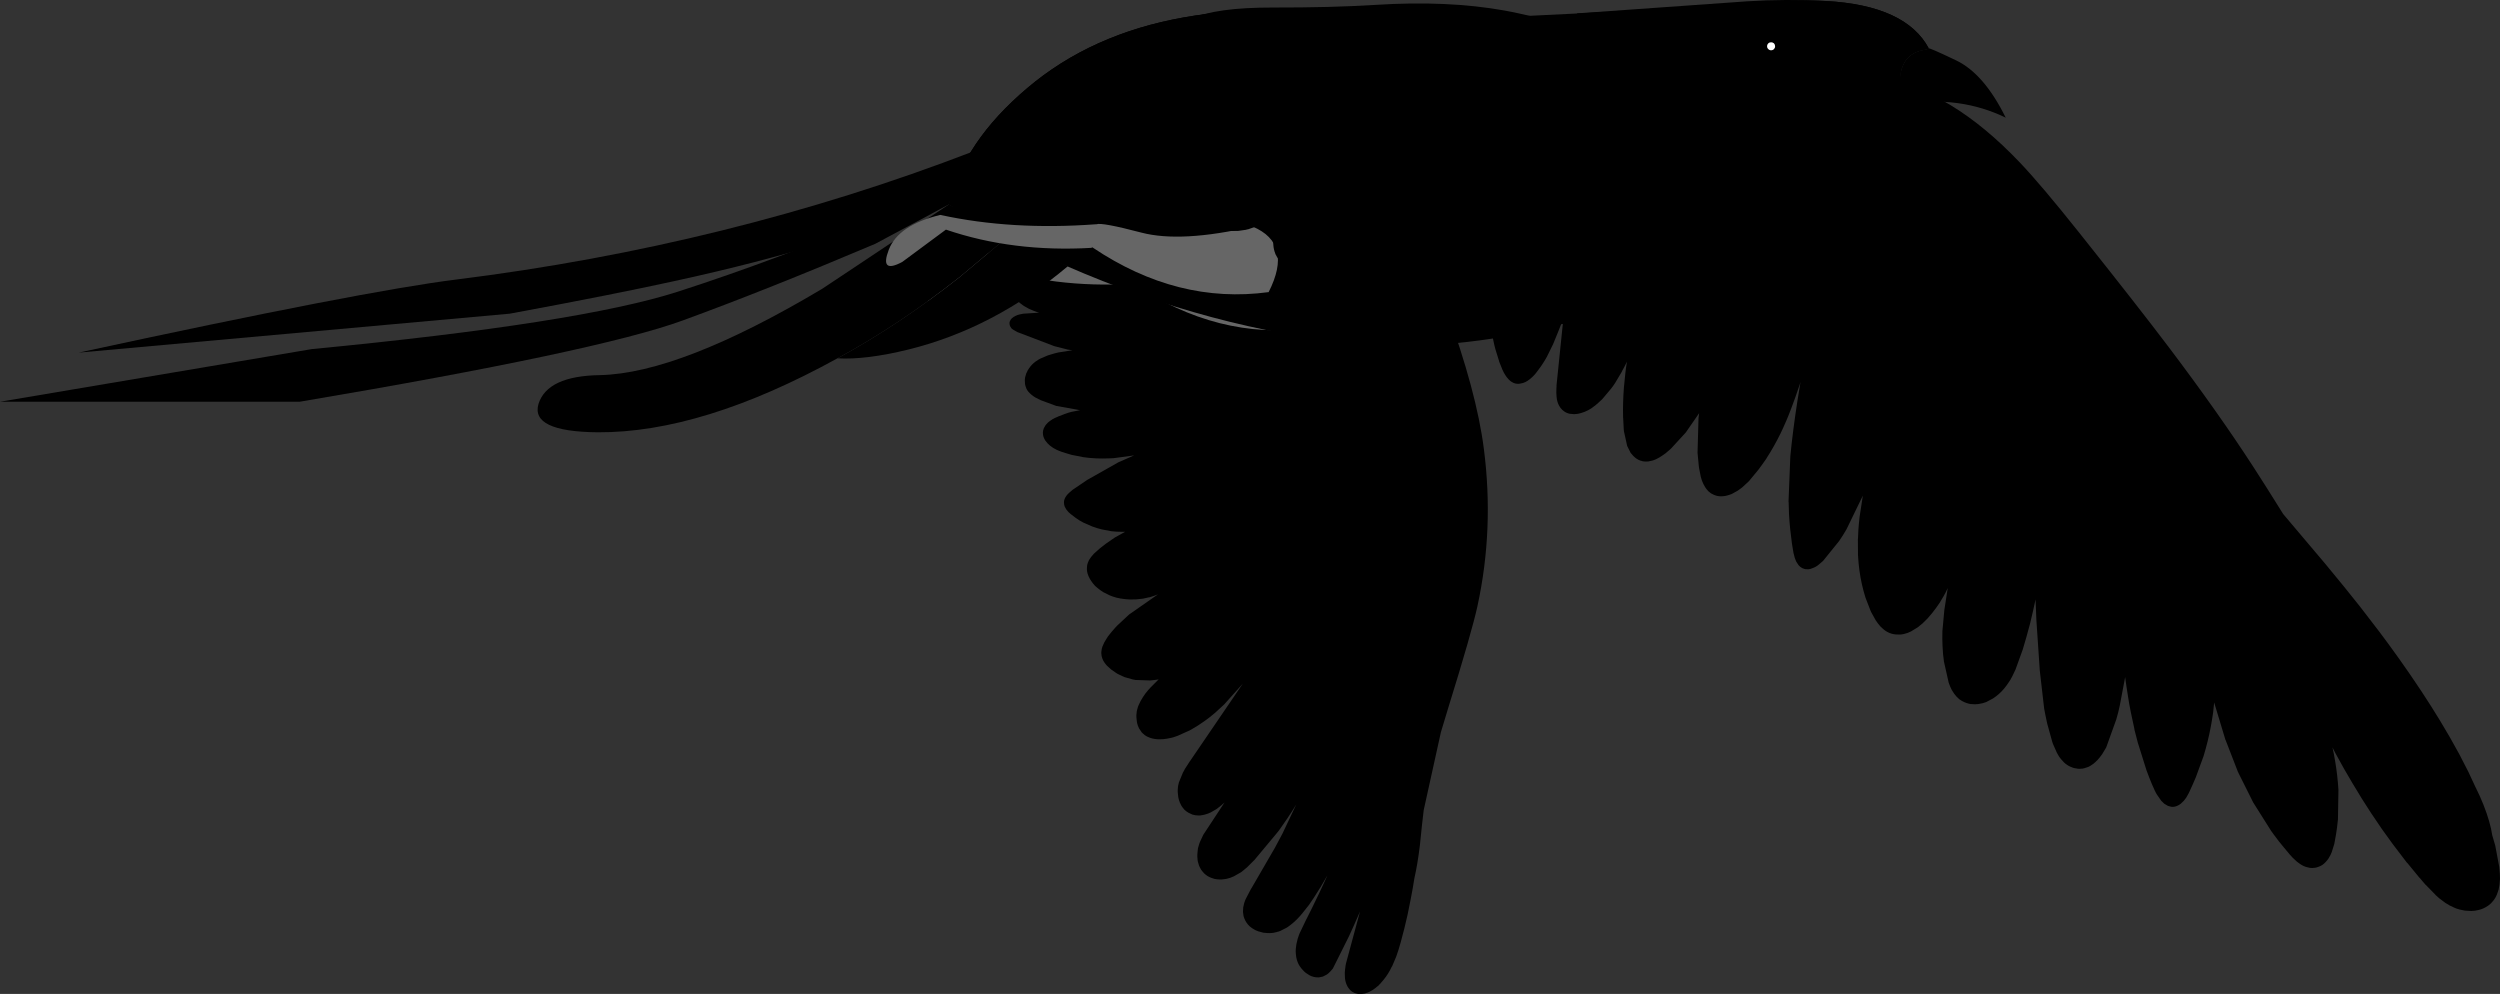 <?xml version="1.0" encoding="UTF-8"?>
<svg id="Layer_2" data-name="Layer 2" xmlns="http://www.w3.org/2000/svg" viewBox="0 0 661.12 262.85">
  <rect x="0" y="0" width="661.12" height="262.85" fill="#333333" stroke="none"/>
  <defs>
    <style>
      .cls-1 {
        fill: #666;
      }

      .cls-1, .cls-2, .cls-3 {
        stroke-width: 0px;
      }

      .cls-2 {
        fill: #000;
      }

      .cls-3 {
        fill: #fff;
      }
    </style>
  </defs>
  <g id="Bird">
    <g>
      <g id="Bird_15_Layer2_0_FILL" data-name="Bird 15 Layer2 0 FILL">
        <path class="cls-2" d="M381.87,81.8c.55.81.73.68.51-.38,5.4,14.78,8.74,27.2,10.02,37.25,1.83,14.12,1.27,28.01-1.7,41.66-1,4.57-3.56,13.48-7.68,26.75-.7,2.26-1.37,4.45-1.98,6.56l-4.54,20.58c-.26,2.07-.6,5.19-1.02,9.38-.41,3.35-.89,6.22-1.44,8.61l-.45,2.72-.06.26v.13l-.03.1-.45,2.4c-.51,2.77-1.07,5.32-1.66,7.65l-.99,3.78c-.38,1.39-.78,2.63-1.18,3.74l-1.06,2.5-.13.19-.45.9c-.34.62-.69,1.18-1.06,1.7-.51.68-.93,1.19-1.25,1.54l-.32.38-.19.16-.06.1-.38.35-.1.06-.38.32c-.47.41-1.03.77-1.7,1.09l-.13.06-.35.13-.1.06-.06.03h-.06l-.13.03-.13.06-.48.13h-.13l-.13.03-.26.03c-.36.04-.71.04-1.06,0l-.64-.16-.13-.06-.13-.03-.06-.03h-.03l-.06-.03-.1-.06-.06-.03-.03-.03-.26-.13-.42-.32c-.21-.19-.44-.46-.67-.8-.15-.19-.31-.5-.48-.93-.13-.32-.22-.65-.29-.99-.06-.32-.1-.65-.1-.99l-.03-1.02c.02-.45.1-1.1.22-1.95l.1-.51,3.71-13.73c-1.15,2.67-2.13,4.86-2.94,6.59l-4.22,8.45-.16.22-.1.1-.29.35-.61.61-.45.35-.99.51h-.03l-.06.03-.13.03-.06.03h-.06l-.61.13-.29.03c-.47,0-.87-.04-1.22-.13-.45-.11-.82-.25-1.12-.42l-.99-.64-.13-.1-.03-.06-.06-.03-.22-.19-.42-.45c-.19-.19-.44-.5-.74-.93-.43-.64-.73-1.39-.9-2.24l-.06-.29v-.16l-.03-.13-.06-.61c-.04-.38-.04-.78,0-1.18.06-.83.2-1.61.42-2.34l.06-.29.29-.83.03-.13.03-.03v-.06l.1-.19.03-.13,1.82-3.81.03-.03,1.44-2.88c1.41-2.86,2.68-5.54,3.81-8.03l.26-.61c-1.13,2.01-2.29,3.93-3.49,5.76l-1.41,2.08-.1.1-.03.06-.03.03-1.44,1.82c-.06.09-.29.35-.67.8l-.93.99-.19.16-.38.38c-.66.58-1.24,1.03-1.73,1.38l-.35.22-1.63.83-.51.19-.06.03h-.1l-.13.03-.13.06-.29.06-.06.03h-.06l-.58.13h-.13l-.16.03c-.51.04-.9.05-1.15.03l-1.15-.1-1.41-.38-.13-.06-.03-.03h-.03l-.35-.13-.26-.13c-.47-.26-.81-.47-1.02-.64-.28-.19-.57-.46-.86-.8-.28-.34-.5-.67-.67-.99l-.32-.7-.03-.13-.1-.22v-.1l-.03-.13-.03-.06v-.06l-.13-.93.06-1.18.26-1.15.22-.64v-.03l.03-.03.06-.13.03-.13,1.47-2.82.1-.13,6.21-10.72c.3-.53.96-1.77,1.98-3.71l3.68-7.78c-.79,1.32-1.6,2.59-2.43,3.81l-2.14,3.07c-.21.3-.38.51-.51.64l-5.95,7.14v.03l-.19.16-1.79,1.79-.7.58-.1.1-.38.29-.03.06h-.03l-.06.03-.1.1-.22.16-1.86,1.06-1.02.42c-.66.23-1.39.37-2.18.42-.26.02-.64.01-1.15-.03h-.06l-.06-.03h-.13l-.58-.1-.29-.1c-.41-.11-.77-.25-1.09-.42-.3-.13-.63-.34-.99-.64l-.1-.1-.06-.03-.19-.19v-.03l-.06-.03-.06-.06-.03-.06-.1-.1-.1-.13-.1-.1-.19-.26-.1-.1-.35-.64c-.17-.3-.31-.67-.42-1.12l-.13-.42v-.1l-.03-.06v-.1l-.03-.03v-.16l-.03-.16v-.13c-.09-.75-.06-1.53.06-2.34l.06-.45v-.06l.03-.03v-.06l.16-.54c.11-.41.23-.78.38-1.12l.86-1.82,5.6-8.51c-.51.47-.99.87-1.44,1.22l-.67.51-.03.03-1.57.9-.1.03-.03.03h-.03l-.42.19-.29.1c-.49.17-.9.28-1.22.32-.43.11-.84.14-1.25.1-.45,0-.87-.06-1.28-.19l-.16-.03-1.02-.48c-.3-.15-.65-.41-1.06-.77-.34-.38-.61-.73-.8-1.02l-.22-.42-.03-.1-.19-.35-.06-.16-.03-.13-.13-.32-.03-.16-.06-.16-.13-.61-.13-1.28c-.02-.38,0-.82.06-1.31v-.16l.03-.03v-.13l.22-.93,1.09-2.66.1-.13.13-.29.1-.13.13-.29,1.28-1.98.03-.06.06-.06,13.98-20.51-4.93,5.5-2.4,2.21c-.92.79-1.86,1.53-2.82,2.21-1.17.83-2.24,1.51-3.2,2.05l-.86.48-.1.03-2.91,1.31-1.22.42-.54.13c-.75.17-1.45.29-2.11.35l-1.38.03-.13-.03h-.13l-.54-.06c-.51-.09-.89-.17-1.12-.26-.47-.17-.82-.32-1.06-.45-.38-.21-.69-.45-.93-.7h-.03l-.03-.03-.03-.06-.1-.1-.13-.1-.74-1.09-.35-.83-.06-.26-.06-.16-.06-.26v-.1l-.03-.06-.13-1.15c-.04-.43-.03-.81.03-1.15l.06-.61.1-.35v-.06l.06-.16.06-.26.06-.16.03-.13.22-.54c.26-.62.62-1.29,1.09-2.02.32-.53.78-1.15,1.38-1.86l.45-.48v-.03h.03l.1-.13,2.21-2.21-.13.03c-.45.09-1.16.17-2.14.26l-3.9-.13-.42-.1h-.13l-2.37-.67-1.76-.83-.13-.1-.13-.06-1.47-1.02-1.12-1.02-.1-.13-.1-.1c-.23-.26-.48-.61-.74-1.06l-.26-.58-.03-.16-.06-.13-.03-.16-.06-.16-.03-.16v-.16l-.03-.16v-.16l-.03-.06v-.42l.03-.16c.02-.41.11-.82.26-1.25.19-.49.36-.87.51-1.15l.9-1.47.06-.06v-.03l.03-.03.38-.48c.34-.45.87-1.08,1.6-1.89l.22-.22.1-.13,3.26-3.04,7.65-5.34c-.3.13-.6.25-.9.35l-1.38.45h-.13l-1.57.35c-1.22.17-2.36.25-3.42.22-.81-.04-1.41-.1-1.79-.16l-.67-.1h-.1l-.22-.06-.8-.16c-.7-.19-1.3-.39-1.79-.61l-1.73-.86c-.6-.36-1.12-.75-1.57-1.15l-.38-.32-.16-.16-.06-.03v-.03l-.06-.03-.06-.1-.42-.48-.06-.1-.16-.19-.06-.13-.1-.1-.13-.19-.06-.13-.06-.1-.1-.1-.35-.7-.06-.1-.1-.26c-.28-.66-.39-1.34-.35-2.05l.03-.29v-.19l.03-.06v-.13l.03-.06v-.06l.03-.13.03-.06v-.06l.06-.13.03-.13.32-.74c.3-.51.73-1.07,1.28-1.66l1.54-1.38c.15-.13.68-.54,1.6-1.25.43-.32.98-.7,1.66-1.15l.54-.35.1-.1,2.82-1.57h-1.15c-.75,0-1.6-.05-2.56-.16l-2.5-.48c-.73-.17-1.54-.42-2.43-.74l-2.34-1.02c-.7-.34-1.43-.79-2.18-1.34l-1.25-.96-.38-.35-.06-.03-.06-.06-.1-.13-.13-.13-.42-.51-.32-.58-.06-.1-.03-.06-.03-.1-.03-.06-.03-.16-.06-.19-.06-.67v-.03c0-.28.07-.59.22-.93.11-.26.27-.52.48-.8l.19-.26.1-.06.29-.32.99-.86.03-.03h.03l.03-.03,3.78-2.56,8.26-4.67,4.16-1.82-5.18.7h-.1l-.06.03h-.03l-1.38.06c-1.07.04-2.15.04-3.26,0-1.26-.06-2.4-.17-3.42-.32l-3.1-.61-.86-.26h-.06l-.06-.03-1.66-.51-.19-.1h-.06l-.06-.03-.1-.03-.13-.06-.1-.03-.67-.29c-.7-.34-1.26-.68-1.66-1.02l-.38-.32-.16-.19-.1-.06-.03-.06h-.03l-.03-.03-.64-.8c-.17-.28-.32-.59-.45-.93-.11-.36-.16-.7-.16-1.02v-.29l.03-.13v-.13l.1-.38.03-.03v-.06l.06-.16v-.06l.42-.74c.13-.19.36-.46.7-.8.15-.15.42-.35.8-.61l.1-.06.06-.03.03-.03.22-.16.22-.1.1-.06.35-.19.1-.03.8-.35.03-.03.06-.03.13-.03,1.38-.54c.55-.21,1.17-.41,1.86-.58l2.3-.45-.42-.03-.03-.03-5.92-1.06-4.06-1.5-.22-.13-.26-.1-.99-.51c-.68-.41-1.27-.89-1.76-1.44l-.1-.1-.06-.13-.19-.22-.13-.26-.06-.06-.03-.06-.03-.13c-.17-.38-.29-.76-.35-1.12l-.06-1.15.03-.13v-.16l.03-.13v-.13l.32-1.12.26-.51.1-.26.16-.22.06-.13.1-.13.06-.13.1-.1c.34-.53.86-1.08,1.57-1.63l.93-.61.26-.13.1-.06,1.92-.83.13-.03.06-.03h.03l.03-.03.26-.06.13-.06.13-.03c.73-.23,1.44-.43,2.14-.58l3.68-.58-.99-.13-.1-.03h-.13l-.19-.06-3.39-.86-9.73-3.71h-.03l-1.09-.64h-.03l-.03-.03-.06-.03-.03-.06-.06-.03-.1-.06-.19-.19c-.15-.21-.25-.36-.29-.45l-.1-.26-.03-.03v-.1l-.03-.06v-.06l-.03-.13v-.42c.02-.17.09-.34.19-.51l.1-.19v-.03l.13-.13.06-.1.19-.19.1-.06.13-.13.06-.03.1-.06.1-.1.13-.03.19-.13.22-.1c.23-.13.53-.23.9-.32l1.06-.22h.13l4.06-.26-.48-.13-1.02-.38h-.03l-.03-.03-1.15-.48-1.31-.74-.32-.22c-.45-.32-.86-.65-1.25-.99l-1.18-1.22c-.41-.51-.75-.99-1.02-1.44l-.22-.38-.03-.03v-.03l-.03-.03-.06-.1-.03-.13-.06-.1-.38-.83c-.23-.62-.39-1.24-.48-1.86l-.03-.26v-.22l-.03-.26v-.26c0-.45.02-.78.06-.99.09-.43.17-.76.26-.99.11-.28.27-.6.48-.96l.06-.06v-.03l.1-.1.16-.22.38-.38c.32-.28.61-.48.86-.61.3-.19.62-.34.96-.45.23-.09.59-.17,1.06-.26l.54-.1h.16l.03-.03h.35l.13-.03h.93l3.52.42,50.94,10.91c2.6.17,5.41.36,8.42.58,13.27.9,22.59,1.31,27.97,1.25,5.4-.09,11.71.36,18.94,1.34Z"/>
      </g>
      <g>
        <g id="Symbol_2_0_Layer0_0_FILL" data-name="Symbol 2 0 Layer0 0 FILL">
          <path class="cls-1" d="M260.87,70.23l-11.55,8.55c-4.03,2.16-5.22,1.08-3.56-3.24,1.65-4.32,6.18-7.38,13.58-9.19h.07c12.59,2.74,26.27,3.56,41.07,2.47h.19c.92-.37,4.88.36,11.88,2.2,7,1.84,16.8,1.3,29.41-1.6,7.18,3.01,8.6,8.79,4.25,17.34-16.06,2.18-31.56-1.74-46.49-11.76-.07-.04-.16-.08-.27-.12l-.02.17c-13.92.81-26.77-.8-38.56-4.82Z"/>
        </g>
        <g id="Tween_4_0_Layer0_0_FILL" data-name="Tween 4 0 Layer0 0 FILL">
          <path class="cls-2" d="M179.48,74.09c-11.36,2.5-26.25,5.46-44.67,8.86l-114.01,10.3c50.17-10.86,83.46-17.3,99.87-19.33,48.06-5.99,93.64-17.29,136.73-33.89l-5.44,12.1c-20.99,8.66-45.15,15.98-72.48,21.95Z"/>
        </g>
        <g id="Tween_3_0_Layer0_0_FILL" data-name="Tween 3 0 Layer0 0 FILL">
          <path class="cls-2" d="M254.39,44.9l-3.49,9.18-19.45,10.4c-19.07,8.08-36.06,14.85-50.97,20.29-14.93,5.44-48.68,12.6-101.24,21.47H0l82.43-13.92c47.23-4.54,79.52-9.61,96.86-15.2,17.34-5.59,35.8-12.49,55.36-20.7l19.74-11.52Z"/>
        </g>
        <g id="Tween_2_0_Layer0_0_FILL" data-name="Tween 2 0 Layer0 0 FILL">
          <path class="cls-2" d="M142.39,106.85c1.56-4.97,6.99-7.52,16.29-7.65,14.16-.32,33.76-7.94,58.78-22.85l33.44-22.27,15.97,8.22-13.02,10.91c-10.73,8.47-21.51,15.65-32.35,21.53-23.89,13.16-45.04,19.69-63.45,19.58-11.86-.11-17.08-2.6-15.65-7.49Z"/>
        </g>
        <g id="Tween_1_0_Layer0_0_FILL" data-name="Tween 1 0 Layer0 0 FILL">
          <path class="cls-2" d="M253.84,73.22l13.02-10.91,15.52,8.1c-12.99,10.94-27.03,18.28-42.11,22.01-7.57,1.86-13.83,2.63-18.78,2.34,10.84-5.89,21.62-13.07,32.35-21.53Z"/>
        </g>
        <g id="Symbol_1_15_Layer1_0_MEMBER_0_FILL" data-name="Symbol 1 15 Layer1 0 MEMBER 0 FILL">
          <path class="cls-2" d="M463.08,1.29c6.23-1.07,12.83-1.41,19.81-1.02,14.1.79,23.17,4.98,27.2,12.58-.15.09-.95.28-2.4.58-1.6.47-2.86,1.33-3.78,2.59-1.94,3.01-1.77,6.02.51,9.02l-7.04,9.63c-5.5,6.89-10.48,11.8-14.94,14.72-2.65,1.69-11.17,7.46-25.57,17.31-16.47,9.79-33.05,16.62-49.76,20.48-17.17,3.86-33.41,5.07-48.7,3.62-25.19-2.41-50.7-9.25-76.51-20.51-12.91-5.63-23.24-11.03-31.01-16.19,2.62-11.07,9.55-21.34,20.77-30.81,22.53-19.13,55.31-24.94,98.36-17.41l93.05-4.58Z"/>
        </g>
        <g id="Symbol_1_15_Layer1_0_MEMBER_1_FILL" data-name="Symbol 1 15 Layer1 0 MEMBER 1 FILL">
          <path class="cls-2" d="M370.03,5.87l-14.46,5.41c-11.67,5.91-22.67,14.68-32.99,26.3-10.73,11.9-25.88,18.26-45.44,19.07-9.81.34-18.56-.51-26.24-2.56,2.62-11.07,9.55-21.34,20.77-30.81,22.53-19.13,55.31-24.94,98.36-17.41Z"/>
        </g>
        <g id="Symbol_1_15_Layer1_0_MEMBER_2_FILL" data-name="Symbol 1 15 Layer1 0 MEMBER 2 FILL">
          <path class="cls-2" d="M461.74.36c7.12-.45,14.18-.48,21.15-.1,14.1.79,23.17,4.98,27.2,12.58-.15.09-.95.28-2.4.58-1.6.47-2.86,1.33-3.78,2.59-1.94,3.01-1.77,6.02.51,9.02-.93,4.94-3.24,9.07-6.91,12.42-5.59,5.03-10.61,9.01-15.07,11.94-2.65,1.69-11.17,7.46-25.57,17.31-16.47,9.79-33.05,16.62-49.76,20.48-10.64,2.18-15.76-1.37-15.36-10.62.43-10.09,8.39-21.45,23.9-34.08,7.19-5.06,12.42-9.43,15.68-13.12,6.14-6.72,5.35-11.69-2.37-14.91-3.97-1.75-7.17-4.1-9.6-7.04l-2.37-3.87,44.73-3.17Z"/>
        </g>
        <g id="Symbol_1_15_Layer1_0_MEMBER_3_FILL" data-name="Symbol 1 15 Layer1 0 MEMBER 3 FILL">
          <path class="cls-2" d="M507.69,13.42c1.45-.3,2.25-.49,2.4-.58-.13-.27,2.28.77,7.23,3.14,4.92,2.36,9.28,7.41,13.09,15.14-7.99-3.89-16.86-5.12-26.62-3.68-1.86-4.61-1.81-8.42.13-11.42.92-1.26,2.18-2.12,3.78-2.59Z"/>
        </g>
        <g id="Symbol_1_15_Layer1_0_MEMBER_4_FILL" data-name="Symbol 1 15 Layer1 0 MEMBER 4 FILL">
          <path class="cls-2" d="M469.77,8.91c1.22.21,2.15.76,2.82,1.63.66.96.91,1.99.74,3.1-.21,1.19-.76,2.13-1.63,2.82-.9.79-1.89,1.1-2.98.93-1.24-.11-2.18-.65-2.82-1.63-.79-.9-1.09-1.94-.9-3.14.09-1.13.63-2.08,1.63-2.85.87-.68,1.92-.97,3.14-.86Z"/>
        </g>
        <g id="Symbol_1_15_Layer1_0_MEMBER_4_MEMBER_0_FILL" data-name="Symbol 1 15 Layer1 0 MEMBER 4 MEMBER 0 FILL">
          <path class="cls-3" d="M468.36,11.18c.3,0,.55.1.77.29.19.21.29.47.29.77s-.1.54-.29.74c-.21.21-.47.32-.77.32s-.54-.11-.74-.32c-.21-.19-.32-.44-.32-.74s.11-.55.32-.77c.19-.19.44-.29.74-.29Z"/>
        </g>
        <g id="Symbol_2_0_Layer0_0_FILL-2" data-name="Symbol 2 0 Layer0 0 FILL">
          <path class="cls-1" d="M250.15,60.72l-11.55,8.55c-4.03,2.16-5.22,1.08-3.56-3.24s6.18-7.38,13.58-9.19h.07c12.59,2.74,26.27,3.56,41.07,2.47h.19c.92-.37,4.88.36,11.88,2.2,7,1.84,16.8,1.3,29.41-1.6,7.18,3.01,8.6,8.79,4.25,17.34-16.06,2.18-31.56-1.74-46.49-11.76-.07-.04-.16-.08-.27-.12l-.02.17c-13.92.81-26.77-.8-38.56-4.82Z"/>
        </g>
      </g>
      <g id="Bird_15_Layer0_0_FILL" data-name="Bird 15 Layer0 0 FILL">
        <path class="cls-2" d="M313.2,5.83c.58-.3,1.16-.58,1.76-.83,4.31-2.03,11.56-3.03,21.76-3.01,10.2.02,19.21-.21,27.04-.7,12.71-.81,24.09-.31,34.14,1.5,6.59,1.17,15.24,3.55,25.95,7.14,12.71,4.25,21.31,6.93,25.79,8.06,9.75,2.45,18.76,3.48,27.04,3.07,4.82-.23,9.32-.96,13.5-2.18,3.16.41,6.29,1.06,9.41,1.95,5.78,1.62,11.21,3.96,16.29,7.01,6.06,3.67,12.15,8.71,18.27,15.14,3.78,3.97,8.94,10.07,15.49,18.3,10.71,13.44,18.69,23.64,23.93,30.59,8.66,11.46,16.13,22.03,22.4,31.71,2.09,3.22,4.69,7.34,7.81,12.35l11.04,13.06c3.65,4.39,6.74,8.2,9.28,11.42l5.12,6.66c1.37,1.81,3.14,4.23,5.31,7.26,4.1,5.78,7.67,11.19,10.72,16.22l2.59,4.38c1.15,2.01,1.99,3.52,2.53,4.54l2.4,4.67c.64,1.32,1.26,2.66,1.86,4l.06.1c1.54,3.08,2.74,6.09,3.58,9.02.36,1.26.63,2.46.8,3.62l.8,2.75,1.06,5.66.03.35c.11,1,.16,1.92.16,2.75-.04,1.05-.16,1.98-.35,2.82-.13.45-.29.91-.48,1.38-.19.47-.43.9-.7,1.28l-.35.45-.13.13-.35.42-.16.13c-.36.34-.76.63-1.18.86-.38.23-.83.44-1.34.61-.38.13-.84.23-1.38.32l-.1.03h-.1l-.16.03-.54.03-.19.03-1.76-.1-1.41-.29-.51-.16-.16-.03-.64-.26c-.85-.34-1.67-.78-2.46-1.31l-1.63-1.22-.77-.7-.13-.1-.1-.13-2.56-2.62-.13-.1-.03-.06-.51-.58c-.38-.43-.66-.76-.83-.99l-.22-.22-3.1-3.78-.13-.1-3.78-4.96c-1.92-2.58-3.82-5.3-5.7-8.16-1.69-2.56-3.36-5.25-5.02-8.06-1.45-2.41-2.93-5.02-4.45-7.84l-.77-1.5.03.13c.26,1.09.49,2.28.7,3.58.41,2.41.69,4.92.86,7.52l-.13,7.81c-.15,1.51-.32,2.84-.51,3.97l-.45,2.5-.7,2.24-.1.22c-.13.36-.29.68-.48.96-.13.28-.33.59-.61.93-.26.32-.51.6-.77.83-.3.28-.61.49-.93.64-.3.15-.66.29-1.09.42l-.1.03h-.06l-.13.03h-.06l-.06.03h-.16l-.13.03h-.16l-.29.03-.58-.03-.58-.13c-.34-.06-.7-.18-1.09-.35-.3-.13-.62-.31-.96-.54-.62-.41-1.17-.86-1.66-1.38-.3-.26-.54-.51-.74-.77l-.48-.51-.03-.06-.16-.19c-.6-.68-1.03-1.21-1.31-1.57-.77-.9-1.61-1.97-2.53-3.23l-.67-.93-.06-.06-.03-.06-4.74-7.52-3.87-7.74-.03-.1-.13-.22-3.26-8.42-.06-.1-2.98-9.86-.26,2.59c-.26,1.75-.47,3.05-.64,3.9-.47,2.5-1.1,5.06-1.89,7.68l-2.05,5.6c-.09.26-.34.85-.77,1.79l-.93,2.05-.06.1-.03.06v.03l-.03.03-.03.1-.7,1.25-.64.83-.8.77c-.3.23-.63.43-.99.58l-.58.19h-.13l-.16.03h-.06l-.1.03h-.16l-.16-.03h-.16l-.86-.22-.99-.58-.8-.77-1.18-1.7-.38-.67-.03-.13-.03-.06h-.03l-.83-1.86c-.45-1.07-.93-2.29-1.44-3.68l-2.3-7.33-.03-.06v-.06l-.83-3.2-.03-.26-.93-4.35c-.34-1.71-.58-3-.7-3.87-.3-1.83-.58-3.68-.83-5.54l-.03.29-1.38,7.3c-.23,1.15-.54,2.38-.93,3.68l-2.66,7.39-1.06,1.76c-.45.64-.87,1.17-1.28,1.6l-.29.26-.03.06-.35.32-.1.06-.19.19-.9.61-.48.26-1.06.35-.58.13h-.29l-.26.03h-.45l-.13-.03h-.22l-.06-.03-.8-.13-.26-.1c-.17-.04-.26-.07-.26-.1l-.29-.1c-.32-.13-.64-.3-.96-.51-.58-.38-1.11-.89-1.6-1.5-.26-.3-.47-.59-.64-.86l-.51-.9-1.06-2.4-.06-.22-.06-.13-1.38-4.99c-.36-1.66-.63-2.99-.8-3.97l-1.15-10.02-.9-13.34c-.09-1.86-.16-3.67-.22-5.44-.43,2.05-.91,4.16-1.44,6.34-.68,2.58-1.33,4.89-1.95,6.91l-1.92,5.31c-.34.77-.62,1.34-.83,1.73l-.22.42-.03.03-.03.06-.06.1-.1.22-.54.83c-.32.49-.7,1.01-1.15,1.57-.87,1.05-1.87,1.93-2.98,2.66l-1.82.96c-.6.23-1.27.41-2.02.51l-.26.03h-.26l-.26.03h-.29c-.23,0-.59-.02-1.06-.06-.77-.15-1.44-.38-2.02-.7l-.26-.13-.42-.29-.13-.06-.13-.1-.77-.74c-.38-.41-.79-.98-1.22-1.73-.28-.53-.54-1.16-.8-1.89l-1.28-5.7v-.13c-.17-1.09-.29-2.4-.35-3.94-.06-1.15-.07-2.45-.03-3.9l.51-5.54.9-5.82c-.34.77-.7,1.48-1.09,2.14l-.86,1.44-.06.13-1.02,1.47c-.75,1.05-1.51,1.99-2.3,2.85l-.96.96-.19.16-.03.06-.06.03-.06.1-.1.06-.03.03-.06.03-.16.16-.38.29c-.21.21-.46.41-.74.58l-1.63.99c-.58.3-1.19.52-1.86.67-.62.15-1.28.19-1.98.13h-.13l-.13-.03h-.13l-.26-.06h-.13l-.22-.06h-.06l-.06-.03-.26-.06-.13-.06-.22-.06-.22-.1c-.64-.28-1.21-.65-1.7-1.12-.41-.32-.84-.8-1.31-1.44l-.54-.77-1.18-2.14-.03-.03-.03-.13-.1-.19-1.34-3.46c-.75-2.41-1.28-4.8-1.6-7.17-.17-1.3-.29-2.51-.35-3.62v-.22l-.03-.1-.03-4.35.03-.22.1-2.21c.04-.77.15-1.92.32-3.46l.86-5.63-4.32,8.9c-.62,1.09-1.27,2.12-1.95,3.1l-4.29,5.31-.06.03-.51.45c-.53.51-1.09.91-1.66,1.18l-.48.19s-.11.05-.26.1l-.26.1c-.36.11-.75.14-1.15.1-.19,0-.38-.03-.58-.1l-.13-.06s-.09-.01-.13-.03l-.06-.03h-.03l-.1-.06-.13-.06-.48-.32-.42-.42-.61-.93-.38-.96-.38-1.47v-.13l-.03-.1-.35-2.14c-.36-2.56-.62-5.13-.77-7.71l-.1-3.26-.03-.13.48-12c.43-4.46,1.06-9.36,1.89-14.72.13-.77.39-2.4.8-4.9l-.19.64c-.87,2.6-1.64,4.76-2.3,6.46-.55,1.45-.99,2.54-1.31,3.26-.58,1.34-1.08,2.44-1.5,3.3-1.17,2.37-2.39,4.52-3.65,6.46-.02.04-.04.09-.06.13-.79,1.15-1.5,2.14-2.14,2.98l-2.3,2.78-.06.1-.06.03-.03.06-1.44,1.34c-.26.26-.51.47-.77.64l-.8.58-1.34.74-.1.06-.35.16-.13.03-.13.06-.74.22c-.36.11-.71.17-1.06.19-.36.04-.73.04-1.09,0-.34-.02-.7-.11-1.09-.26l-.26-.1-.51-.26-.03-.03s-.03.01-.1-.03l-.1-.06-.06-.03-.06-.06-.22-.16-.1-.1-.22-.16-.1-.1-.03-.06-.06-.03-.16-.22-.06-.03-.03-.06-.1-.1-.32-.45-.51-.9c-.3-.6-.53-1.24-.7-1.92l-.48-2.46v-.13l-.03-.1-.35-3.68.26-9.18c.04-.43.1-.85.16-1.28l-3.52,5.09-3.87,4.22-.67.61-.06.03-.74.64c-.45.34-1,.71-1.66,1.12-.62.38-1.25.66-1.89.83l-1.02.22c-.13.02-.31.03-.54.03h-.29l-.13-.03h-.22l-.06-.03h-.13l-.16-.03-.06-.03h-.06l-.06-.03-.19-.06h-.06l-.06-.03-.13-.03-.51-.22-.48-.29c-.21-.13-.49-.36-.83-.7l-.7-.8-.93-1.86-.86-3.9v-.19l-.03-.06-.16-3.14-.03-.26v-.22c-.06-2.37.01-4.93.22-7.68l.38-3.78c.06-.66.2-1.67.42-3.04-.41.87-.83,1.7-1.28,2.46l-.03.1-.03.06-.03.03v.03l-1.73,2.91c-.23.38-.59.89-1.06,1.5l-2.37,2.82-1.38,1.28-.19.13-.35.32-.1.06-.06.03-.03.03-.77.58c-.19.11-.47.27-.83.48-.36.19-.66.33-.9.42-.45.17-.76.28-.93.32l-.74.19h-.06l-.06.03h-.1l-.13.03h-.13l-.13.03h-.13l-.26.03h-.26l-1.06-.1c-.28-.04-.62-.16-1.02-.35-.26-.13-.54-.33-.86-.61l-.13-.1-.03-.06-.22-.22-.03-.06-.06-.03-.22-.32c-.19-.28-.36-.6-.51-.96-.13-.32-.22-.65-.29-.99l-.03-.1v-.13l-.03-.13v-.13l-.03-.13v-.13l-.03-.1v-.13c-.06-.6-.07-1.24-.03-1.92v-.22l.03-.26v-.45l1.76-17.15c.04-.28.07-.54.1-.8-.62,1.75-1.08,2.98-1.38,3.68l-1.28,3.14-.06.13-.03.03v.06l-1.73,3.52-.1.13-.13.26-.61.99c-.38.62-.82,1.25-1.31,1.89-.3.43-.53.74-.7.93l-.38.45-.06.03v.03l-.26.26-.03.06h-.03l-.26.26-.06.03-.16.16-.13.1-.1.1-.13.1-.06.06-.06.03c-.32.26-.67.48-1.06.67-.38.19-.8.32-1.25.38-.45.11-.9.11-1.34,0h-.06l-.54-.19-.22-.13-.03-.03-.1-.03-.06-.06-.06-.03h-.03l-.29-.22c-.28-.21-.61-.57-.99-1.06-.23-.32-.48-.71-.74-1.18l-.35-.74-.03-.03v-.03l-.03-.03v-.06l-.8-1.98-.03-.16-.96-3.1c-.43-1.56-.76-3.25-.99-5.09-.21-1.62-.35-3.35-.42-5.18v-4.1c-.11-.02-.21-.03-.32-.03l-.06.16-.06.06-.06.19-2.5,4.54c-.6,1-1.17,1.92-1.73,2.75l-.45.7-.03.03-.03.06-.06.06-.22.35-1.18,1.47c-.51.55-.93.96-1.25,1.22l-.16.13-.03.03-.06.03-.06.06-1.15.7c-.64.28-1.24.45-1.79.51h-.9c-.41-.04-.73-.1-.96-.16l-.77-.26-.1-.06c-.34-.15-.61-.31-.8-.48-.51-.36-.95-.77-1.31-1.22l-.16-.16-.86-1.28-.77-1.57-.13-.38-.1-.19-.22-.7-.03-.06v-.06l-.13-.38-.03-.22-.13-.38-.19-.83c-.45-2.07-.69-4.27-.74-6.59v-.61c-.11-.09-.21-.17-.32-.26l-1.98,1.95c-.79.68-1.61,1.31-2.46,1.89l-.8.51-.19.1-.06.06-.1.03-.16.13-1.44.7-1.57.48c-.51.13-1.06.19-1.63.19-.62,0-1.18-.07-1.7-.22l-.19-.03-.29-.1-.03-.03-.19-.06h-.03l-.64-.32-.19-.13-.1-.03-.06-.06-.29-.19-.38-.35-.1-.06-.22-.22-.13-.16c-.36-.38-.69-.83-.99-1.34l-.45-.93-.03-.1-.03-.03v-.06l-.13-.26-.29-.86v-.1l-.19-.67c-.21-1-.35-2.05-.42-3.14l-.03-.38v-2.69c.04-1.02.11-2.03.19-3.01.04-.73.15-1.72.32-2.98l.03-.19.03-.1v-.06c-.09-.02-.18-.04-.29-.06l-.1.13-.06.13-.29.32-.06.13-1.63,1.92c-1.09,1.17-2.25,2.23-3.49,3.17l-.22.19-.48.32-.06.06h-.03l-.03.03h-.03l-.22.16-.93.51c-.73.38-1.47.69-2.24.93-.62.21-1.42.37-2.4.48l-.29.03h-1.54l-.45-.06h-.16l-.93-.19-.16-.06-.45-.13-.74-.32-.13-.1-.29-.16-.13-.1-.13-.06-.26-.19-.13-.13-.06-.03-.74-.74-.29-.38-.06-.06v-.03l-.03-.03v-.03l-.1-.13-.22-.42-.06-.06-.03-.1-.06-.13c-.17-.45-.3-.85-.38-1.22-.17-.77-.22-1.59-.16-2.46.02-.58.14-1.38.35-2.4l.7-2.37.06-.1v-.06l1.25-3.1-.38.38-2.14,1.7-3.62,2.11-2.85.99-.32.06-.19.06-.16.03-.1.03h-.1l-1.76.26c-.98.06-1.95.03-2.91-.1l-1.41-.26-.19-.06-.06-.03h-.13l-.42-.16-.06-.03-.54-.19c-.43-.15-.86-.36-1.31-.64-.38-.21-.79-.5-1.22-.86-.32-.28-.67-.64-1.06-1.09l-.61-.9-.19-.35c-.26-.45-.45-.91-.58-1.38l-.22-.9v-.1l-.03-.06v-.03l-.06-.35-.06-1.98.03-.19v-.19l.03-.16.03-.35c.02-.23.05-.46.1-.67l-3.52,1.86c-.87.38-1.63.69-2.27.93-.06.02-.13.04-.19.06l-.61.22h-.06l-.03.03-.06.03-3.1.74-.83.13h-.06l-.03.03h-.32l-.1.03h-.54l-.16.03-.7-.03c-.49-.02-.97-.12-1.44-.29l-.19-.06-.06-.03-.1-.03-.7-.38-.29-.26-.1-.06-.19-.19-.06-.1-.06-.06-.13-.16-.38-.67c-.23-.47-.38-.94-.45-1.41s-.1-.94-.1-1.41v-.54l.13-.86c.04-.3.15-.75.32-1.34l.1-.26.03-.06.1-.32.32-.8.1-.13.13-.32.16-.29.03-.1.03-.06.77-1.15c-.15.09-.31.17-.48.26-1.6.81-3.25,1.5-4.96,2.08l-.32.13-1.98.54h-.03l-.06.03h-.1l-.16.03-.29.1h-.13l-.06.03-.32.06h-.06l-.03.03h-.1l-.16.03-.1.03h-.1l-1.41.16c-.98.06-1.93.02-2.85-.13l-.35-.06-.16-.06-.19-.03-.06-.03h-.13l-.16-.06-.16-.03-.03-.03h-.03l-.38-.13-.06-.03-.19-.06-.06-.03-.1-.06-.51-.22-.16-.1c-.41-.26-.81-.57-1.22-.93-.34-.36-.64-.79-.9-1.28l-.35-.96v-.03l-.03-.06-.03-.19-.03-.1v-.1c-.09-.43-.11-.94-.06-1.54.06-.47.18-.95.35-1.44.13-.38.32-.83.58-1.34l.42-.77.06-.06.03-.06.77-1.15.13-.13v-.03l.03-.06.29-.32.03-.06.06-.06.7-.83-1.31.26-4.19.32c-1.05,0-1.98-.04-2.82-.13-.28,0-.46-.14-.54-.42-.13-.32-.19-.63-.19-.93-.02-.21-.01-.52.03-.93.02-.21.1-.51.22-.9l.32-.8.06-.1.03-.1.8-1.25,2.18-2.43,4.8-4.16c2.99-3.16,6.53-5.83,10.62-8.03.19-.11.39-.2.61-.29l.45-.35.1-.03.1-.06,10.18-5.41,5.57-2.11M303.73,10.76c.47-.26.93-.51,1.38-.77l-.35.16-1.02.61Z"/>
      </g>
    </g>
  </g>
</svg>